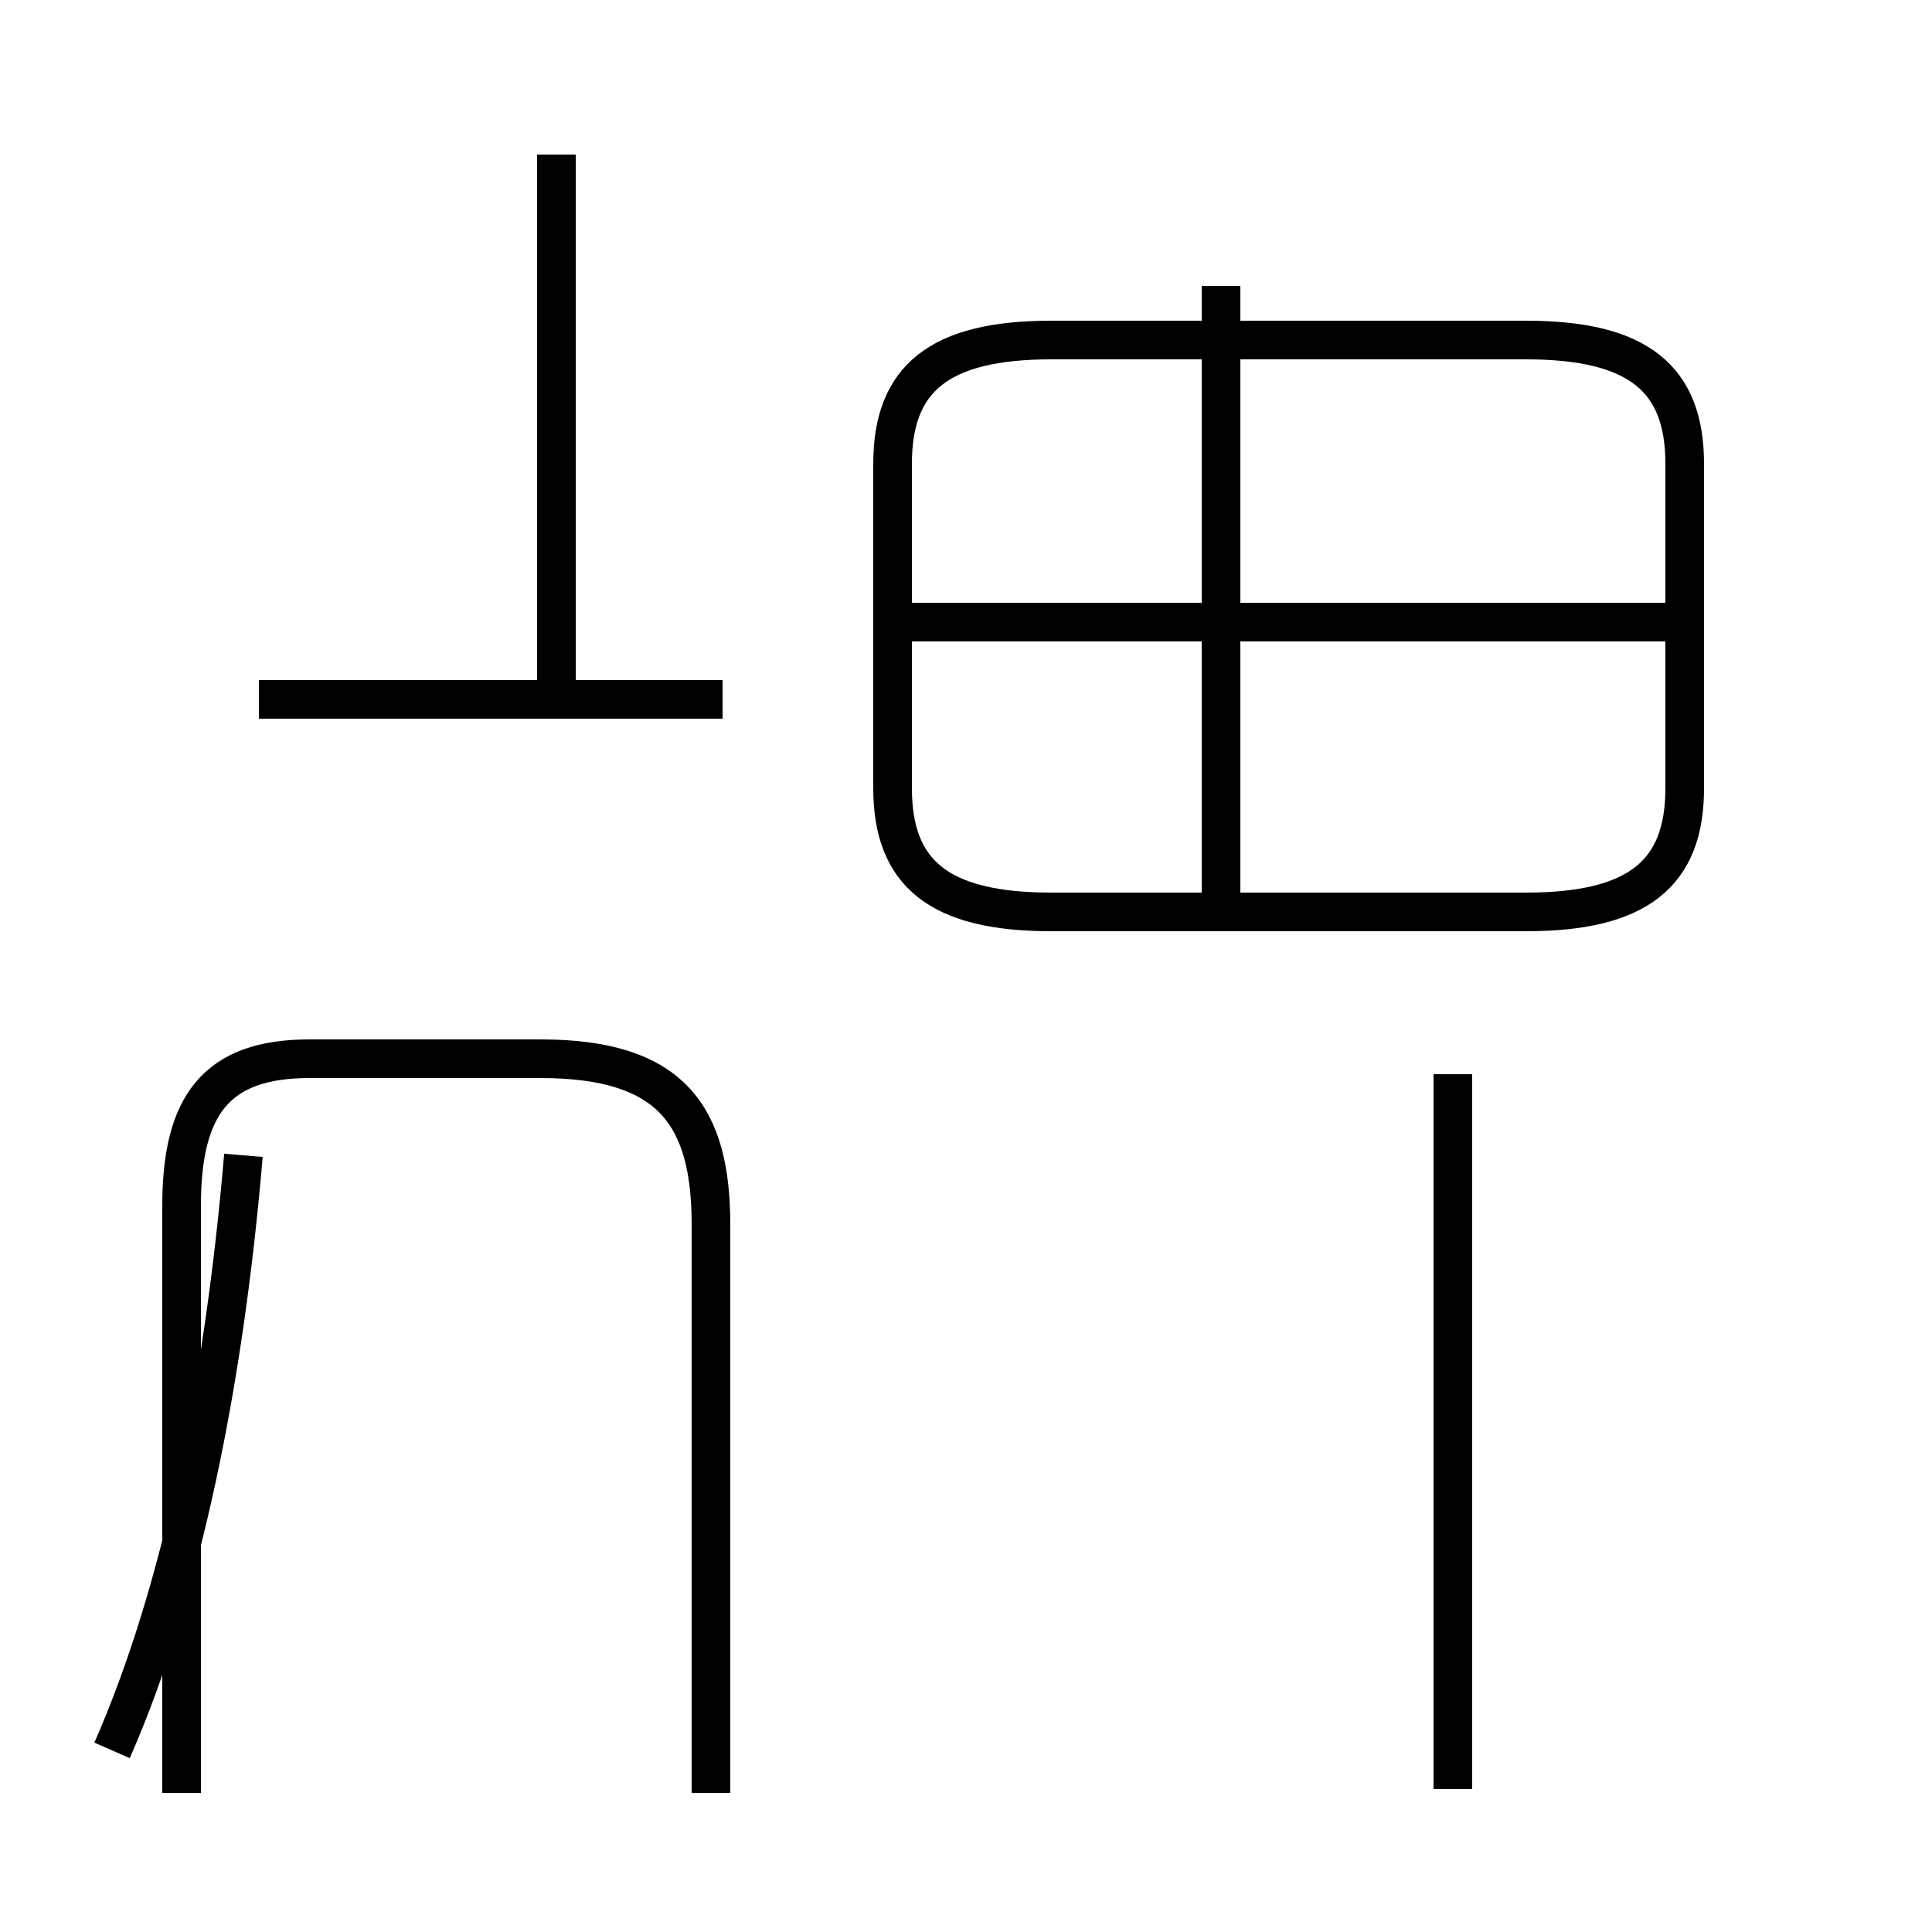 <?xml version='1.0' encoding='utf8'?>
<svg viewBox="0.0 -44.0 50.0 50.0" version="1.1" xmlns="http://www.w3.org/2000/svg">
<rect x="0.0" y="-44.0" width="50.0" height="50.0" fill="#808080" stroke="none"/>
<rect x="-1000" y="-1000" width="2000" height="2000" stroke="white" fill="white"/>
<g style="fill:none; stroke:#000000;  stroke-width:1">
<path d="M 18.7 25.9 L 6.7 25.9 M 14.4 40.0 L 14.4 25.8 M 2.9 -1.3 C 4.7 2.8 5.8 8.2 6.3 14.1 M 18.4 -2.4 L 18.4 12.3 C 18.4 15.1 17.4 16.6 14.0 16.6 L 8.0 16.6 C 5.6 16.6 4.7 15.4 4.7 12.8 L 4.7 -2.4 M 27.2 20.4 L 39.5 20.4 C 42.4 20.4 43.6 21.4 43.6 23.6 L 43.6 32.0 C 43.6 34.2 42.4 35.2 39.5 35.2 L 27.2 35.2 C 24.3 35.2 23.1 34.2 23.1 32.0 L 23.1 23.6 C 23.1 21.4 24.3 20.4 27.2 20.4 Z M 43.1 27.9 L 23.2 27.9 M 31.6 20.4 L 31.6 36.6 M 37.6 -2.3 L 37.6 16.2 " transform="scale(1, -1)" />
</g>
</svg>